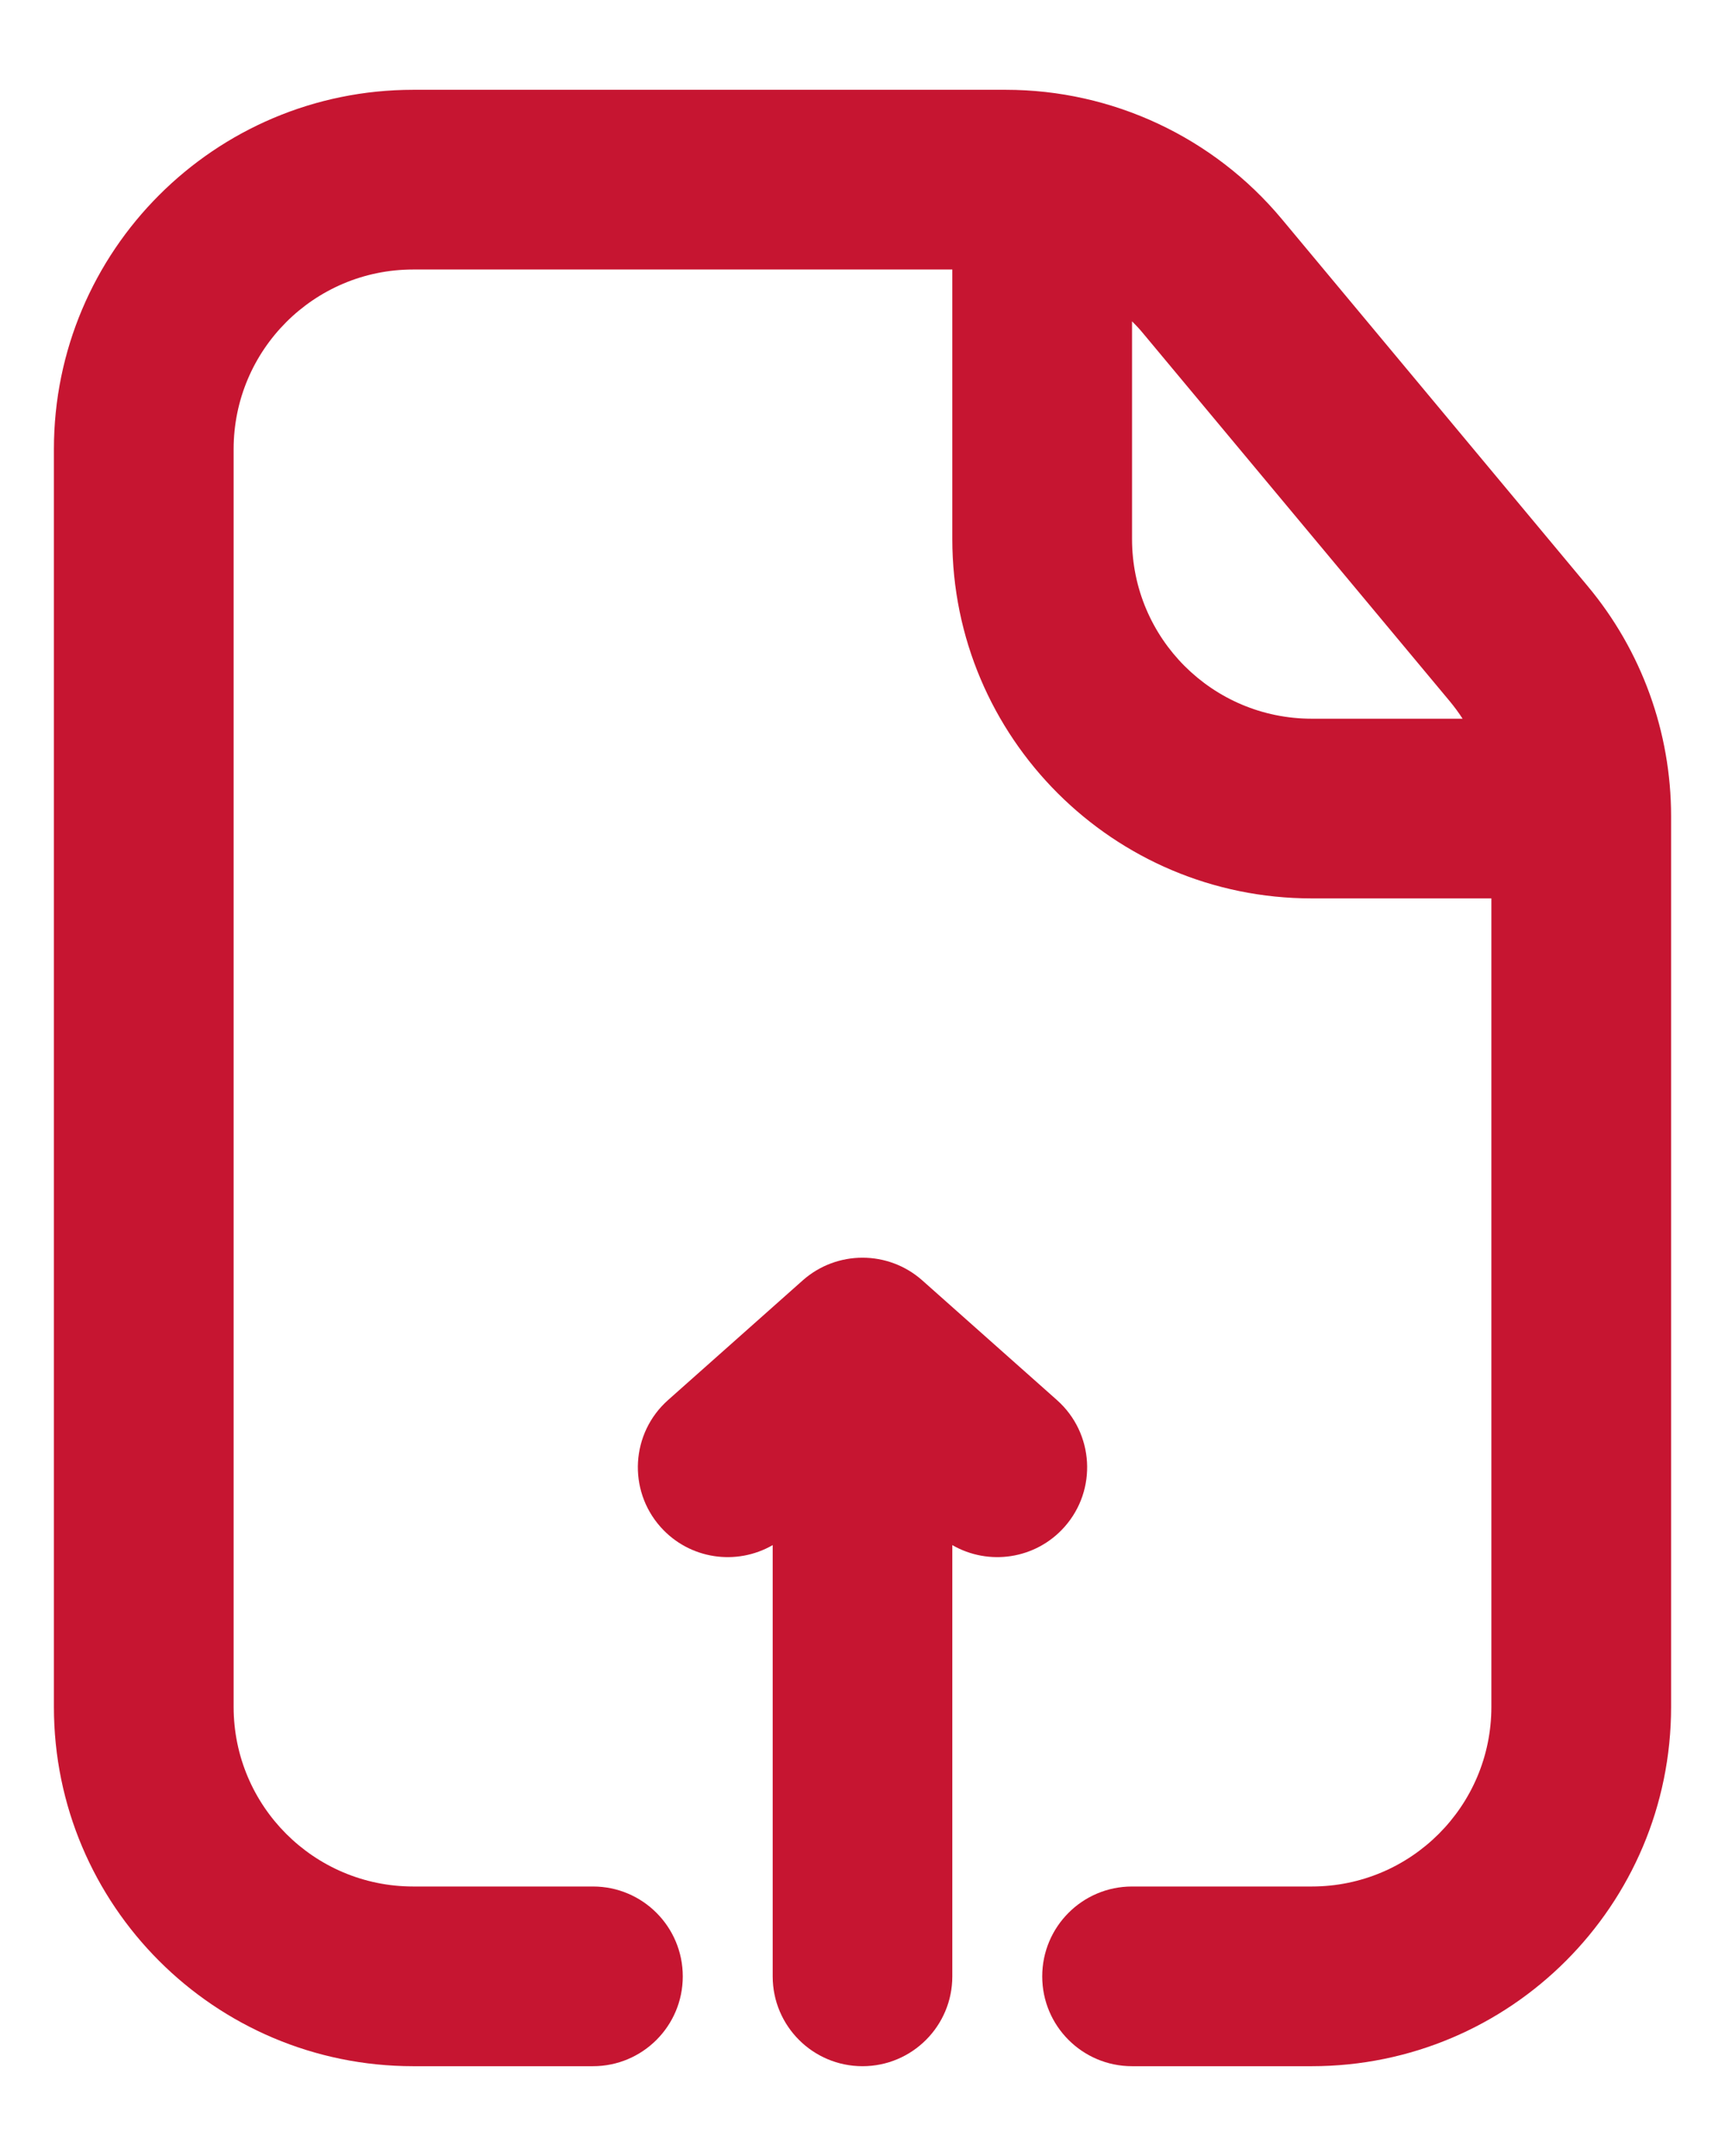 <svg width="16" height="20" viewBox="0 0 16 20" fill="none" xmlns="http://www.w3.org/2000/svg">
<path fill-rule="evenodd" clip-rule="evenodd" d="M3.833 2.5C2.913 2.5 2.167 3.246 2.167 4.167V15.834C2.167 16.754 2.913 17.5 3.833 17.5H5.5C5.96 17.5 6.333 17.873 6.333 18.334C6.333 18.794 5.96 19.167 5.5 19.167H3.833C1.992 19.167 0.5 17.674 0.5 15.834V4.167C0.5 2.326 1.992 0.833 3.833 0.833H9.329C10.318 0.833 11.257 1.273 11.89 2.033L14.727 5.438C15.227 6.037 15.5 6.792 15.5 7.572V15.834C15.5 17.674 14.008 19.167 12.167 19.167H10.5C10.04 19.167 9.667 18.794 9.667 18.334C9.667 17.873 10.04 17.5 10.5 17.5H12.167C13.087 17.5 13.833 16.754 13.833 15.834V8.334H12.167C10.326 8.334 8.833 6.841 8.833 5V2.5H3.833ZM13.447 6.505C13.49 6.557 13.53 6.611 13.566 6.667H12.167C11.246 6.667 10.5 5.921 10.5 5V2.981C10.538 3.018 10.575 3.058 10.609 3.1L13.447 6.505Z" fill="#C61531"/>
<path d="M8.554 11.877C8.238 11.597 7.762 11.597 7.446 11.877L6.196 12.988C5.852 13.294 5.821 13.821 6.127 14.165C6.395 14.466 6.831 14.527 7.167 14.333V18.334C7.167 18.794 7.54 19.167 8 19.167C8.46 19.167 8.833 18.794 8.833 18.334V14.333C9.169 14.527 9.605 14.466 9.873 14.165C10.179 13.821 10.148 13.294 9.804 12.988L8.554 11.877Z" fill="#C61531"/>
</svg>
